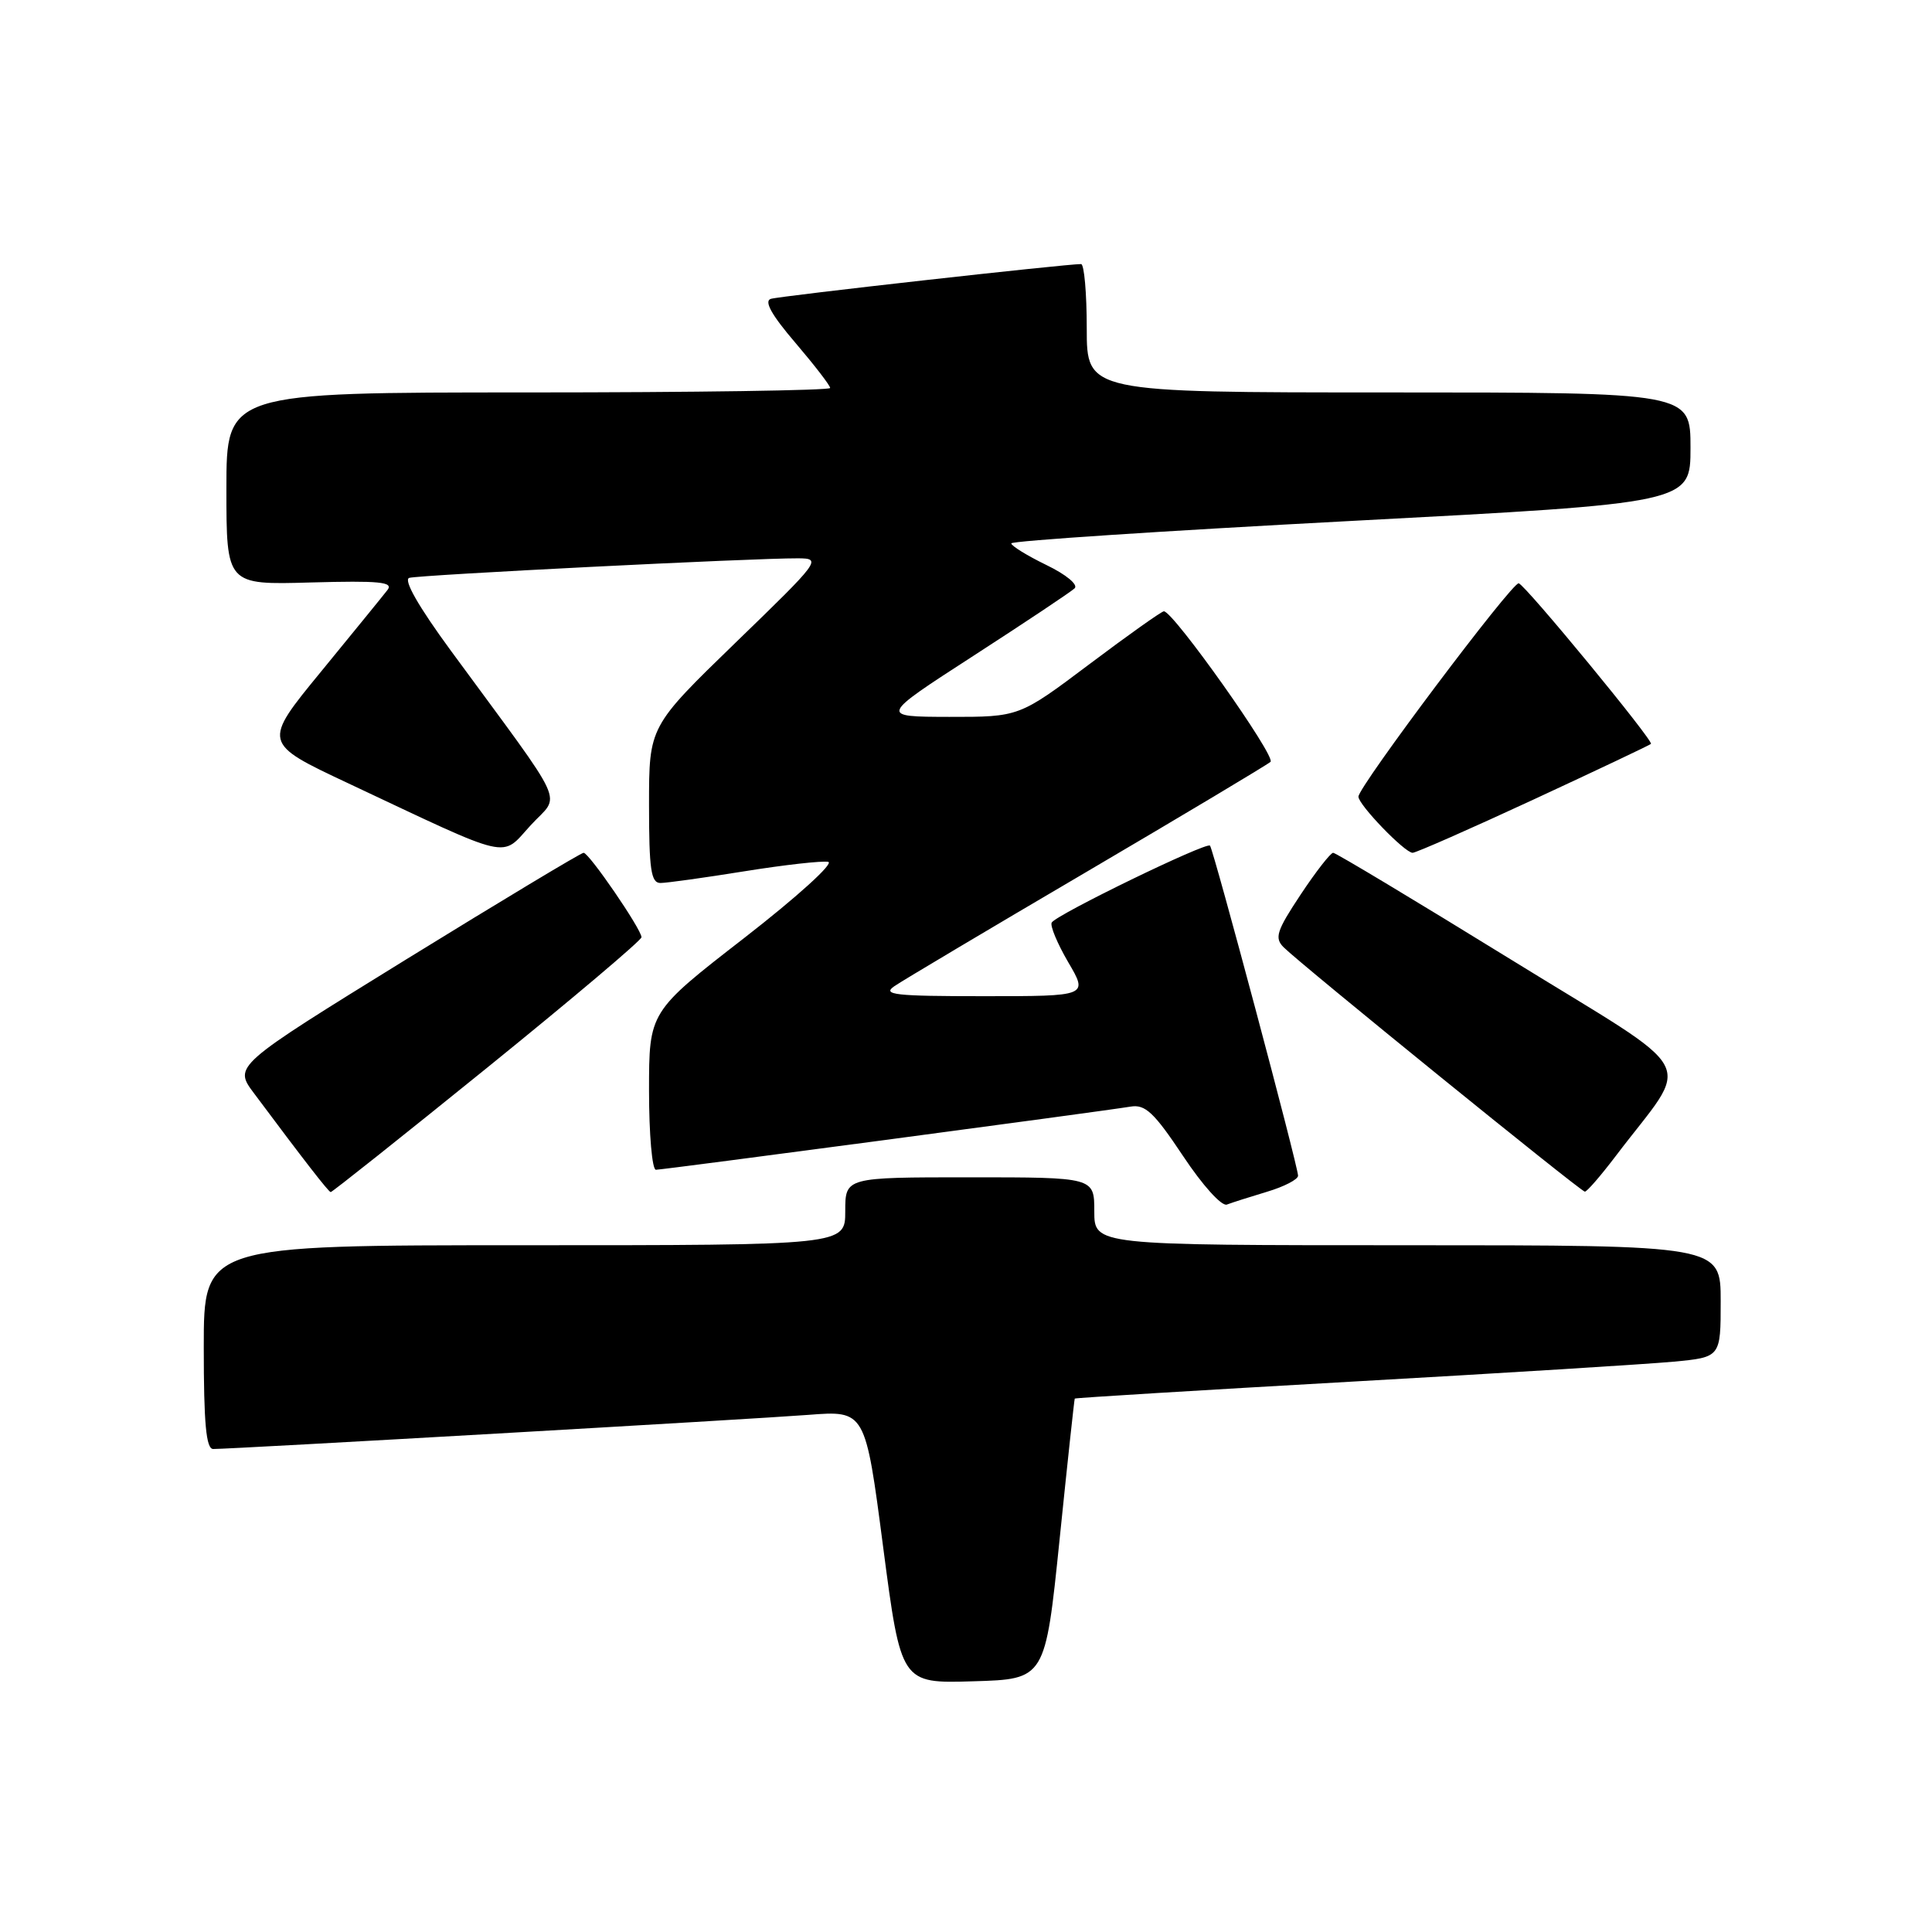 <?xml version="1.0" encoding="UTF-8" standalone="no"?>
<!DOCTYPE svg PUBLIC "-//W3C//DTD SVG 1.1//EN" "http://www.w3.org/Graphics/SVG/1.1/DTD/svg11.dtd" >
<svg xmlns="http://www.w3.org/2000/svg" xmlns:xlink="http://www.w3.org/1999/xlink" version="1.1" viewBox="0 0 256 256">
 <g >
 <path fill="currentColor"
d=" M 140.40 204.00 C 141.44 193.82 142.35 185.42 142.41 185.32 C 142.47 185.22 158.94 184.22 179.01 183.08 C 199.08 181.95 218.31 180.75 221.75 180.43 C 228.00 179.84 228.00 179.84 228.00 172.42 C 228.00 165.00 228.00 165.00 186.50 165.00 C 145.00 165.00 145.00 165.00 145.00 160.50 C 145.00 156.00 145.00 156.00 128.50 156.00 C 112.00 156.00 112.00 156.00 112.00 160.50 C 112.00 165.00 112.00 165.00 69.50 165.00 C 27.00 165.00 27.00 165.00 27.00 178.50 C 27.00 188.63 27.31 192.00 28.25 192.00 C 30.86 192.00 99.84 188.04 107.08 187.48 C 114.66 186.89 114.66 186.89 117.02 204.98 C 119.39 223.07 119.39 223.07 128.95 222.78 C 138.50 222.50 138.50 222.50 140.40 204.00 Z  M 167.90 157.91 C 170.15 157.24 172.00 156.28 172.00 155.79 C 172.00 154.55 160.81 112.61 160.33 112.05 C 159.87 111.53 140.02 121.16 139.36 122.24 C 139.11 122.64 140.09 125.00 141.54 127.49 C 144.19 132.00 144.19 132.00 130.37 132.00 C 118.51 132.00 116.83 131.81 118.53 130.66 C 119.61 129.92 131.07 123.10 144.00 115.51 C 156.93 107.91 167.88 101.36 168.35 100.95 C 169.12 100.27 155.47 81.00 154.22 81.00 C 153.92 81.00 149.48 84.15 144.36 88.00 C 135.05 95.00 135.05 95.00 125.78 94.99 C 116.50 94.97 116.50 94.97 129.00 86.89 C 135.88 82.44 141.90 78.43 142.39 77.96 C 142.90 77.48 141.27 76.13 138.64 74.86 C 136.09 73.62 134.00 72.33 134.00 72.00 C 134.00 71.67 154.25 70.34 179.00 69.03 C 224.00 66.66 224.00 66.66 224.00 59.33 C 224.00 52.00 224.00 52.00 184.00 52.00 C 144.00 52.00 144.00 52.00 144.00 43.50 C 144.00 38.83 143.66 35.00 143.25 34.99 C 141.24 34.98 103.32 39.22 102.14 39.60 C 101.21 39.89 102.23 41.73 105.39 45.42 C 107.92 48.39 110.00 51.08 110.00 51.41 C 110.00 51.73 92.00 52.00 70.00 52.00 C 30.00 52.00 30.00 52.00 30.00 64.75 C 30.00 77.50 30.00 77.50 41.17 77.18 C 50.30 76.93 52.17 77.11 51.34 78.18 C 50.78 78.91 46.82 83.76 42.55 88.98 C 34.78 98.45 34.78 98.45 46.14 103.79 C 68.19 114.17 66.30 113.73 70.32 109.35 C 74.29 105.02 75.52 107.72 59.75 86.23 C 55.45 80.37 53.42 76.81 54.23 76.57 C 55.52 76.18 99.82 73.95 105.74 73.98 C 108.91 74.00 108.72 74.26 97.49 85.13 C 86.00 96.27 86.00 96.27 86.00 106.63 C 86.00 115.21 86.26 117.00 87.51 117.00 C 88.34 117.00 93.35 116.30 98.64 115.45 C 103.93 114.60 108.93 114.04 109.74 114.20 C 110.56 114.37 105.61 118.85 98.61 124.29 C 86.00 134.07 86.00 134.07 86.00 144.54 C 86.00 150.29 86.41 155.00 86.91 155.00 C 87.86 155.00 145.76 147.30 149.82 146.63 C 151.75 146.31 152.93 147.42 156.75 153.16 C 159.34 157.06 161.88 159.88 162.57 159.61 C 163.24 159.35 165.64 158.59 167.90 157.91 Z  M 64.57 141.46 C 75.81 132.36 85.00 124.59 85.00 124.19 C 85.00 123.14 78.05 113.00 77.33 113.00 C 76.99 113.00 66.42 119.36 53.83 127.12 C 30.95 141.25 30.95 141.25 33.66 144.87 C 40.30 153.77 43.52 157.92 43.82 157.96 C 43.99 157.98 53.33 150.56 64.57 141.46 Z  M 214.07 153.21 C 224.19 139.84 225.88 142.99 200.17 127.12 C 187.58 119.36 177.00 113.00 176.65 113.00 C 176.31 113.00 174.36 115.49 172.34 118.54 C 169.15 123.35 168.85 124.28 170.09 125.52 C 172.36 127.79 209.45 157.88 210.00 157.90 C 210.28 157.91 212.10 155.80 214.07 153.21 Z  M 203.23 105.93 C 211.62 102.04 218.60 98.73 218.76 98.57 C 219.15 98.19 202.16 77.55 201.24 77.29 C 200.41 77.06 180.00 104.22 180.00 105.56 C 180.00 106.64 186.14 113.00 187.18 113.00 C 187.62 113.00 194.84 109.82 203.23 105.93 Z "/>
</g>
</svg>